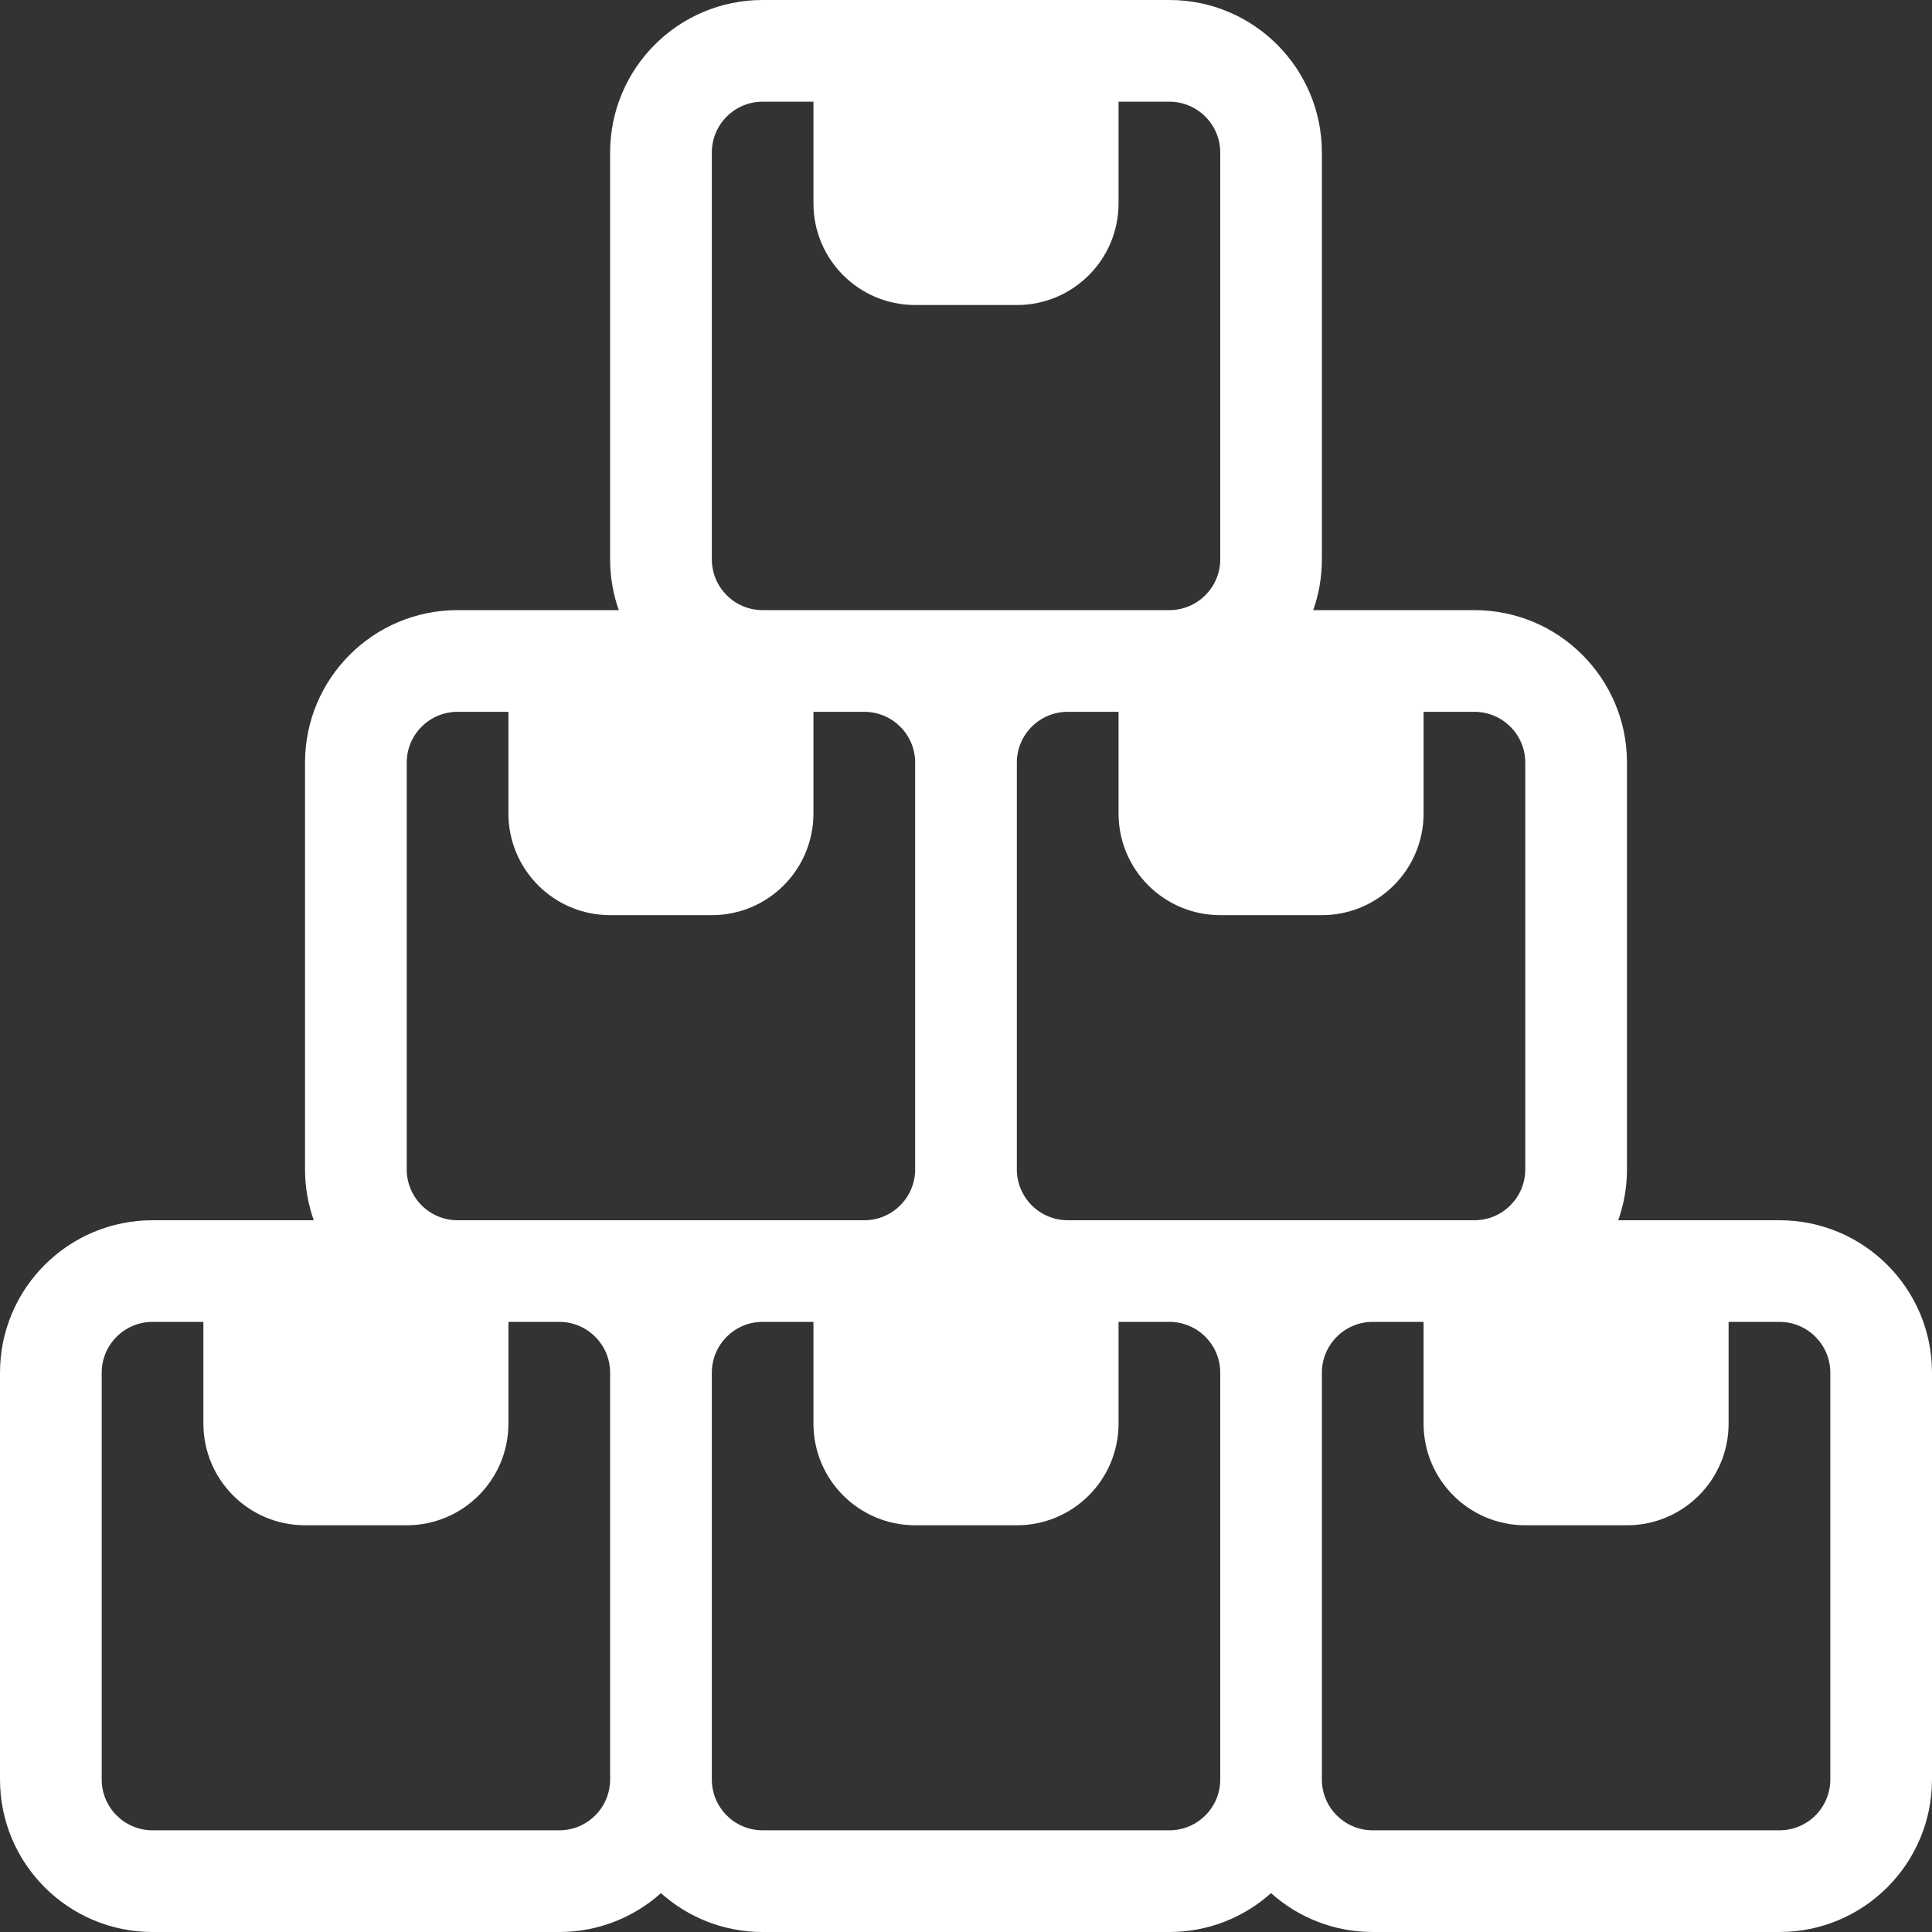 <svg width="25" height="25" viewBox="0 0 25 25" fill="none" xmlns="http://www.w3.org/2000/svg">
<rect x="0" y="0" width="25" height="25" fill="#333333" stroke="none"/>
<path fill-rule="evenodd" clip-rule="evenodd" d="M15.132 0H9.868C8.778 0 7.895 0.884 7.895 1.974V7.237C7.895 7.468 7.934 7.689 8.007 7.895H5.921C4.831 7.895 3.947 8.778 3.947 9.868V15.132C3.947 15.363 3.987 15.584 4.06 15.79H1.974C0.884 15.79 0 16.673 0 17.763V23.026C0 24.116 0.884 25 1.974 25H7.237C7.742 25 8.203 24.81 8.553 24.497C8.902 24.81 9.363 25 9.868 25H15.132C15.637 25 16.098 24.81 16.447 24.497C16.797 24.81 17.258 25 17.763 25H23.026C24.116 25 25 24.116 25 23.026V17.763C25 16.673 24.116 15.79 23.026 15.79H20.94C21.013 15.584 21.053 15.363 21.053 15.132V9.868C21.053 8.778 20.169 7.895 19.079 7.895H16.993C17.066 7.689 17.105 7.468 17.105 7.237V1.974C17.105 0.884 16.222 0 15.132 0ZM6.579 17.105V18.421C6.579 19.148 5.99 19.737 5.263 19.737H3.947C3.22 19.737 2.632 19.148 2.632 18.421V17.105H1.974C1.611 17.105 1.316 17.4 1.316 17.763V23.026C1.316 23.39 1.611 23.684 1.974 23.684H7.237C7.6 23.684 7.895 23.39 7.895 23.026V17.763C7.895 17.4 7.6 17.105 7.237 17.105H6.579ZM22.368 17.105V18.421C22.368 19.148 21.78 19.737 21.053 19.737H19.737C19.01 19.737 18.421 19.148 18.421 18.421V17.105H17.763C17.4 17.105 17.105 17.4 17.105 17.763V23.026C17.105 23.39 17.4 23.684 17.763 23.684H23.026C23.39 23.684 23.684 23.39 23.684 23.026V17.763C23.684 17.4 23.39 17.105 23.026 17.105H22.368ZM14.474 17.105V18.421C14.474 19.148 13.885 19.737 13.158 19.737H11.842C11.115 19.737 10.526 19.148 10.526 18.421V17.105H9.868C9.505 17.105 9.211 17.4 9.211 17.763V23.026C9.211 23.39 9.505 23.684 9.868 23.684H15.132C15.495 23.684 15.79 23.39 15.79 23.026V17.763C15.79 17.4 15.495 17.105 15.132 17.105H14.474ZM10.526 9.211V10.526C10.526 11.253 9.938 11.842 9.211 11.842H7.895C7.168 11.842 6.579 11.253 6.579 10.526V9.211H5.921C5.558 9.211 5.263 9.505 5.263 9.868V15.132C5.263 15.495 5.558 15.79 5.921 15.79H11.184C11.547 15.79 11.842 15.495 11.842 15.132V9.868C11.842 9.505 11.547 9.211 11.184 9.211H10.526ZM18.421 9.211V10.526C18.421 11.253 17.832 11.842 17.105 11.842H15.79C15.062 11.842 14.474 11.253 14.474 10.526V9.211H13.816C13.453 9.211 13.158 9.505 13.158 9.868V15.132C13.158 15.495 13.453 15.79 13.816 15.79H19.079C19.442 15.79 19.737 15.495 19.737 15.132V9.868C19.737 9.505 19.442 9.211 19.079 9.211H18.421ZM14.474 1.316V2.632C14.474 3.359 13.885 3.947 13.158 3.947H11.842C11.115 3.947 10.526 3.359 10.526 2.632V1.316H9.868C9.505 1.316 9.211 1.611 9.211 1.974V7.237C9.211 7.6 9.505 7.895 9.868 7.895H15.132C15.495 7.895 15.79 7.6 15.79 7.237V1.974C15.79 1.611 15.495 1.316 15.132 1.316H14.474Z" fill="white"/>
</svg>
